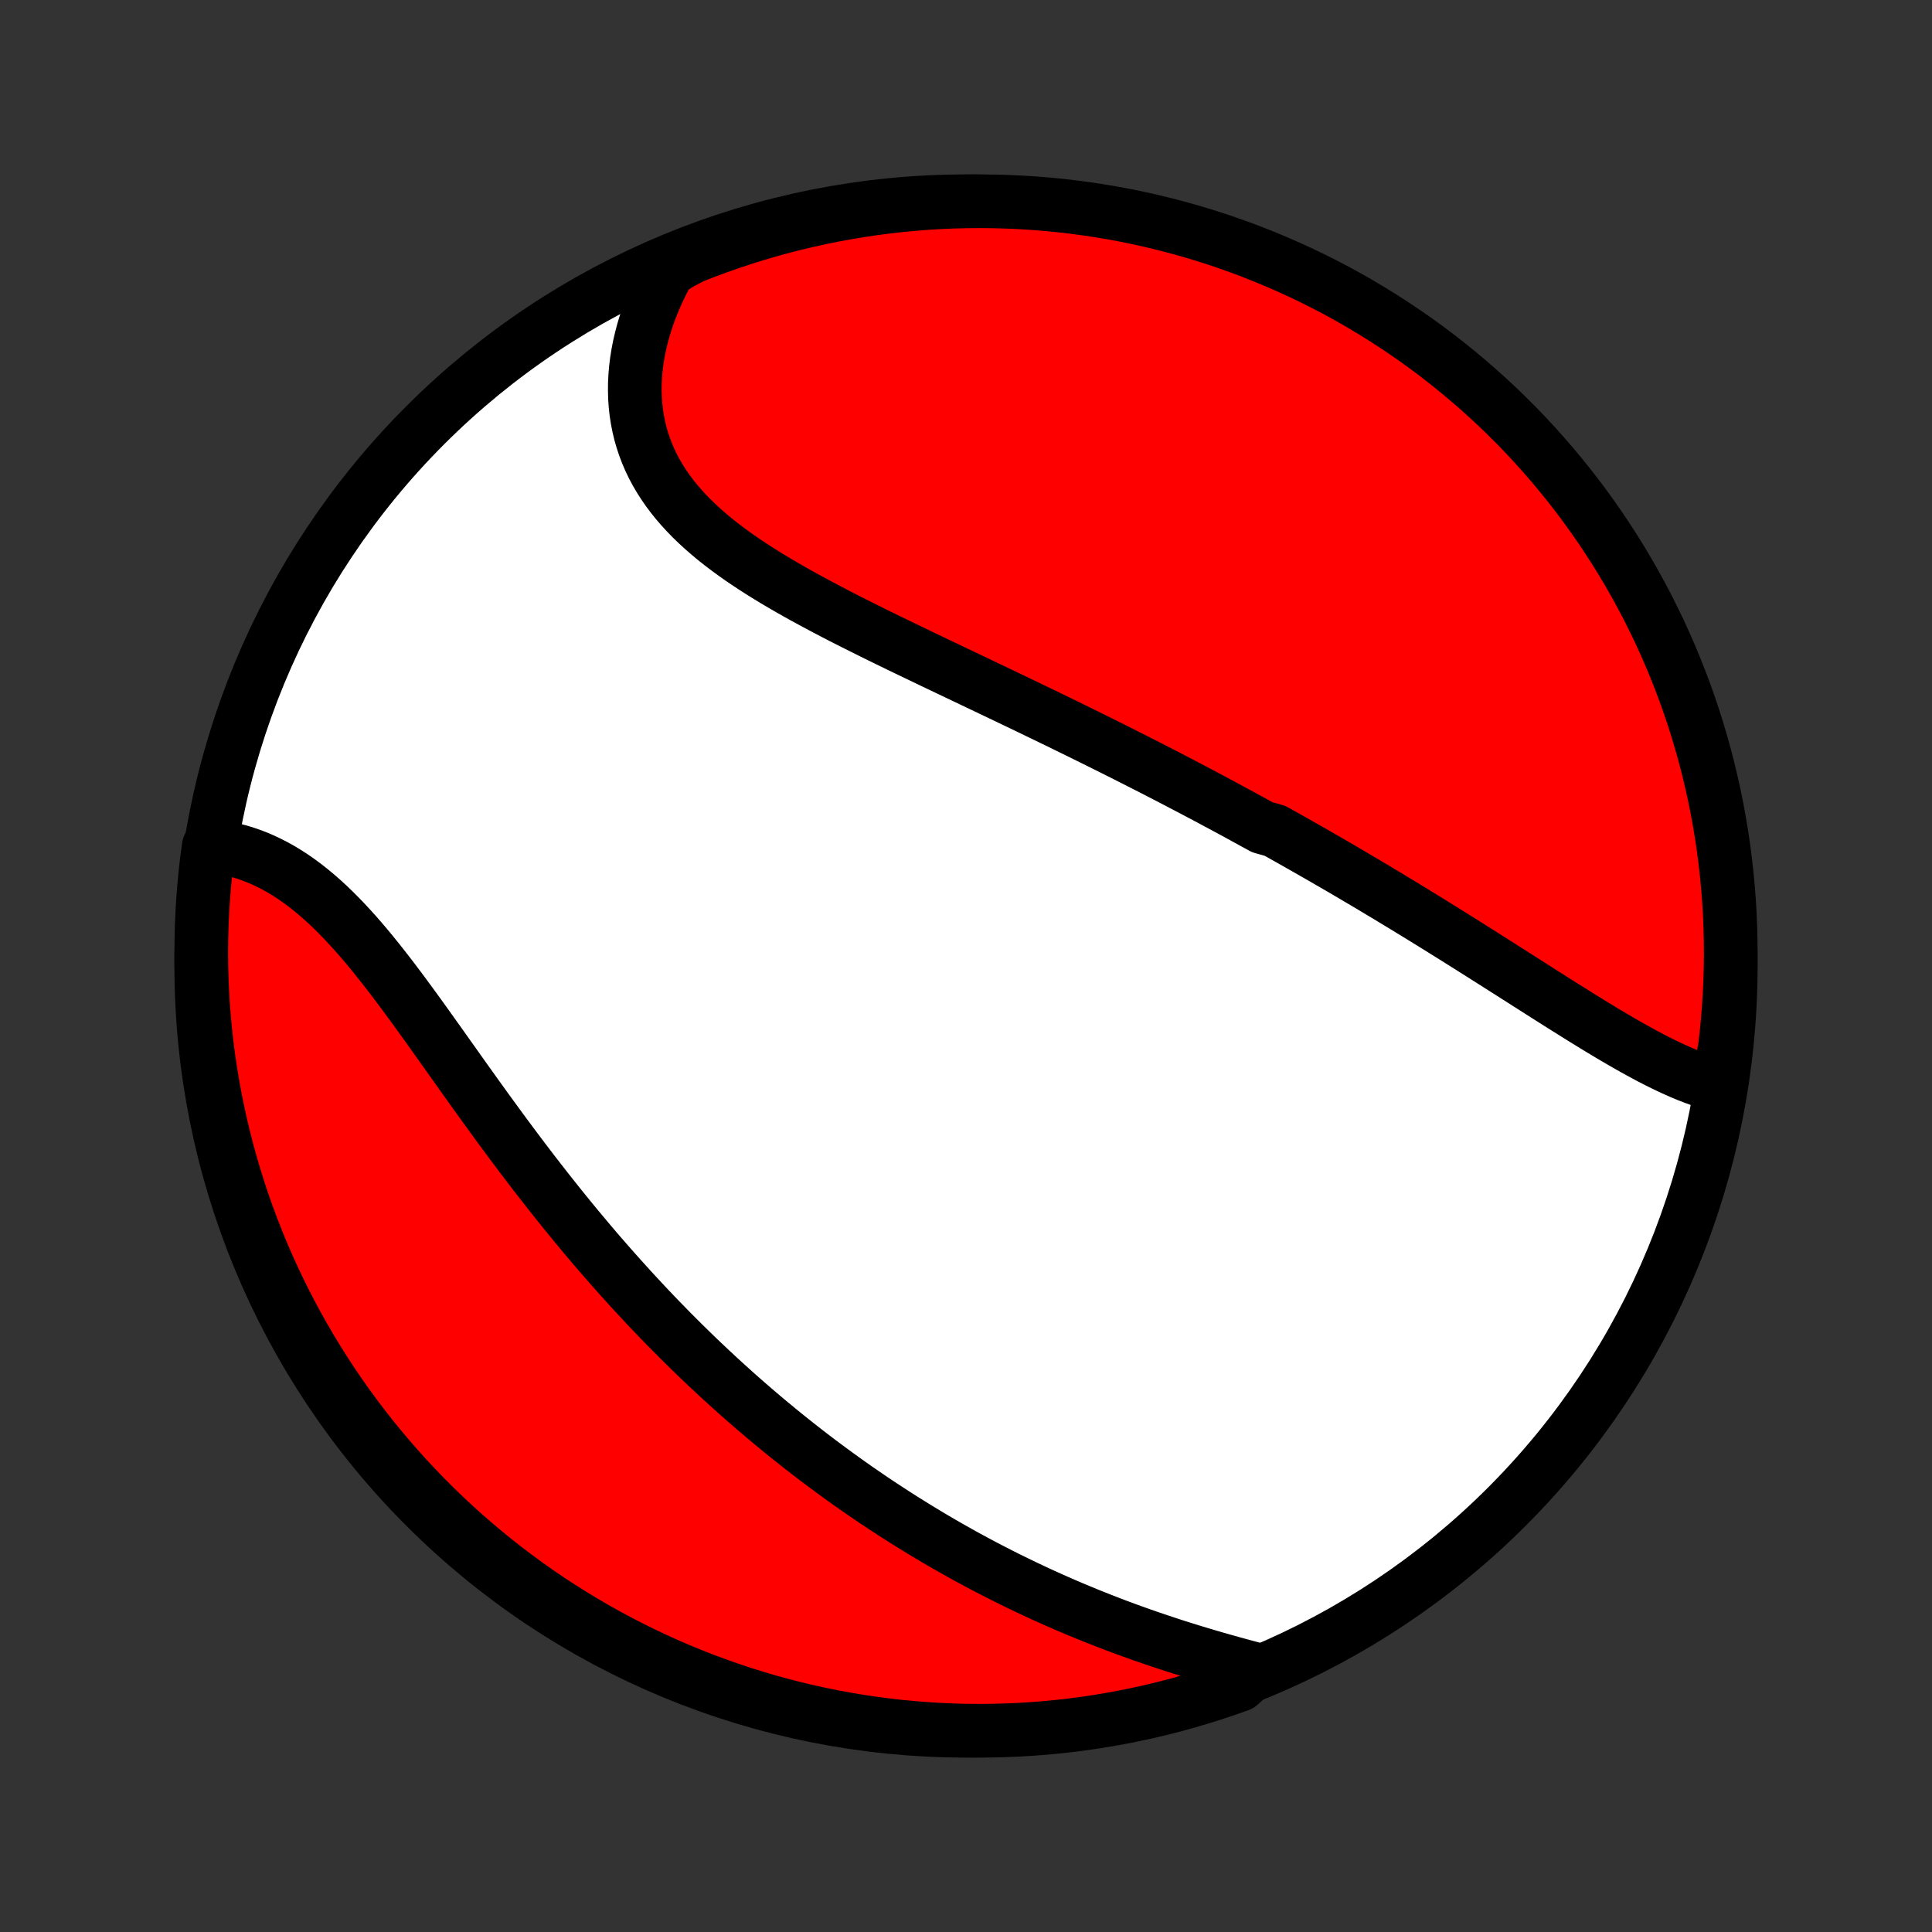 <?xml version="1.0" encoding="utf-8" standalone="no"?>
<!DOCTYPE svg PUBLIC "-//W3C//DTD SVG 1.1//EN"
  "http://www.w3.org/Graphics/SVG/1.1/DTD/svg11.dtd">
<!-- Created with matplotlib (http://matplotlib.org/) -->
<svg height="72pt" version="1.1" viewBox="0 0 72 72" width="72pt" xmlns="http://www.w3.org/2000/svg" xmlns:xlink="http://www.w3.org/1999/xlink">
 <rect x="0" y="0" width="72" height="72" fill="#333333" stroke="none"/>
 <defs>
  <style type="text/css">
*{stroke-linecap:butt;stroke-linejoin:round;}
  </style>
 </defs>
 <g id="figure_1">
  <g id="patch_1">
   <path d="
M0 72
L72 72
L72 0
L0 0
z
" style="fill:none;"/>
  </g>
  <g id="axes_1">
   <g id="PatchCollection_1">
    <defs>
     <path d="
M36 -7.5
C43.558 -7.5 50.808 -10.503 56.153 -15.848
C61.497 -21.192 64.5 -28.442 64.5 -36
C64.5 -43.558 61.497 -50.808 56.153 -56.153
C50.808 -61.497 43.558 -64.5 36 -64.5
C28.442 -64.5 21.192 -61.497 15.848 -56.153
C10.503 -50.808 7.5 -43.558 7.5 -36
C7.5 -28.442 10.503 -21.192 15.848 -15.848
C21.192 -10.503 28.442 -7.5 36 -7.5
z
" id="C0_0_a811fe30f3"/>
     <path d="
M64.035 -31.555
L63.81 -31.615
L63.584 -31.683
L63.358 -31.758
L63.131 -31.84
L62.904 -31.928
L62.676 -32.023
L62.449 -32.123
L62.22 -32.228
L61.992 -32.337
L61.763 -32.451
L61.533 -32.569
L61.303 -32.691
L61.074 -32.816
L60.844 -32.944
L60.613 -33.074
L60.383 -33.207
L60.152 -33.342
L59.921 -33.479
L59.69 -33.618
L59.459 -33.758
L59.228 -33.9
L58.997 -34.042
L58.766 -34.186
L58.535 -34.331
L58.303 -34.476
L58.072 -34.621
L57.841 -34.768
L57.61 -34.914
L57.379 -35.061
L57.148 -35.208
L56.917 -35.355
L56.687 -35.502
L56.456 -35.649
L56.226 -35.796
L55.995 -35.942
L55.765 -36.089
L55.535 -36.234
L55.305 -36.38
L55.075 -36.525
L54.846 -36.67
L54.617 -36.815
L54.387 -36.959
L54.158 -37.102
L53.929 -37.245
L53.7 -37.388
L53.471 -37.53
L53.243 -37.671
L53.014 -37.812
L52.785 -37.953
L52.557 -38.092
L52.329 -38.232
L52.1 -38.37
L51.872 -38.508
L51.644 -38.646
L51.415 -38.783
L51.187 -38.92
L50.959 -39.056
L50.73 -39.191
L50.501 -39.326
L50.273 -39.461
L50.044 -39.595
L49.815 -39.728
L49.585 -39.861
L49.356 -39.994
L49.126 -40.126
L48.896 -40.258
L48.666 -40.389
L48.435 -40.52
L48.205 -40.651
L47.973 -40.781
L47.742 -40.911
L47.51 -41.04
L47.044 -41.17
L46.81 -41.298
L46.576 -41.427
L46.341 -41.555
L46.106 -41.684
L45.87 -41.811
L45.633 -41.939
L45.396 -42.066
L45.158 -42.194
L44.919 -42.321
L44.679 -42.448
L44.439 -42.575
L44.198 -42.701
L43.956 -42.828
L43.713 -42.954
L43.469 -43.081
L43.224 -43.207
L42.978 -43.334
L42.731 -43.46
L42.483 -43.586
L42.234 -43.712
L41.984 -43.839
L41.733 -43.965
L41.48 -44.092
L41.227 -44.218
L40.972 -44.345
L40.716 -44.472
L40.459 -44.599
L40.201 -44.726
L39.941 -44.853
L39.681 -44.981
L39.419 -45.109
L39.155 -45.236
L38.891 -45.365
L38.625 -45.493
L38.358 -45.622
L38.09 -45.751
L37.82 -45.88
L37.549 -46.01
L37.277 -46.14
L37.004 -46.27
L36.73 -46.401
L36.454 -46.532
L36.178 -46.664
L35.9 -46.796
L35.621 -46.929
L35.342 -47.062
L35.061 -47.196
L34.78 -47.33
L34.498 -47.465
L34.215 -47.601
L33.931 -47.737
L33.647 -47.874
L33.363 -48.012
L33.078 -48.15
L32.793 -48.29
L32.508 -48.43
L32.224 -48.572
L31.939 -48.714
L31.655 -48.857
L31.371 -49.002
L31.088 -49.148
L30.807 -49.295
L30.526 -49.444
L30.247 -49.594
L29.969 -49.745
L29.694 -49.898
L29.42 -50.053
L29.149 -50.21
L28.88 -50.369
L28.615 -50.53
L28.353 -50.693
L28.094 -50.859
L27.84 -51.027
L27.589 -51.197
L27.344 -51.371
L27.103 -51.547
L26.868 -51.726
L26.638 -51.909
L26.415 -52.095
L26.198 -52.284
L25.987 -52.477
L25.784 -52.673
L25.589 -52.874
L25.401 -53.078
L25.221 -53.286
L25.05 -53.499
L24.888 -53.715
L24.735 -53.936
L24.591 -54.161
L24.457 -54.39
L24.333 -54.623
L24.218 -54.861
L24.115 -55.102
L24.021 -55.348
L23.938 -55.598
L23.865 -55.851
L23.804 -56.108
L23.753 -56.368
L23.712 -56.632
L23.683 -56.898
L23.664 -57.167
L23.657 -57.439
L23.659 -57.714
L23.673 -57.99
L23.697 -58.268
L23.731 -58.547
L23.776 -58.828
L23.831 -59.11
L23.897 -59.392
L23.972 -59.675
L24.057 -59.958
L24.151 -60.241
L24.256 -60.523
L24.369 -60.805
L24.492 -61.085
L24.624 -61.365
L24.765 -61.643
L24.915 -61.919
L25.352 -62.194
L25.815 -62.436
L26.281 -62.618
L26.75 -62.792
L27.222 -62.957
L27.697 -63.115
L28.174 -63.264
L28.653 -63.404
L29.135 -63.537
L29.619 -63.661
L30.105 -63.776
L30.592 -63.884
L31.081 -63.982
L31.572 -64.072
L32.064 -64.154
L32.557 -64.227
L33.051 -64.291
L33.547 -64.347
L34.043 -64.394
L34.539 -64.433
L35.036 -64.463
L35.533 -64.484
L36.031 -64.496
L36.528 -64.5
L37.025 -64.495
L37.522 -64.481
L38.019 -64.459
L38.515 -64.428
L39.01 -64.389
L39.504 -64.341
L39.997 -64.284
L40.489 -64.218
L40.979 -64.144
L41.468 -64.062
L41.956 -63.971
L42.441 -63.871
L42.925 -63.763
L43.406 -63.646
L43.885 -63.521
L44.362 -63.388
L44.836 -63.246
L45.308 -63.096
L45.776 -62.937
L46.242 -62.771
L46.705 -62.596
L47.164 -62.413
L47.62 -62.222
L48.072 -62.023
L48.521 -61.817
L48.966 -61.602
L49.407 -61.38
L49.844 -61.15
L50.277 -60.912
L50.705 -60.666
L51.129 -60.413
L51.548 -60.153
L51.962 -59.885
L52.372 -59.61
L52.777 -59.328
L53.176 -59.039
L53.571 -58.743
L53.959 -58.439
L54.343 -58.129
L54.721 -57.812
L55.093 -57.489
L55.459 -57.159
L55.82 -56.823
L56.174 -56.48
L56.523 -56.131
L56.865 -55.776
L57.2 -55.414
L57.529 -55.047
L57.852 -54.675
L58.168 -54.296
L58.477 -53.912
L58.78 -53.522
L59.075 -53.127
L59.364 -52.727
L59.645 -52.322
L59.919 -51.911
L60.186 -51.496
L60.445 -51.077
L60.697 -50.652
L60.942 -50.223
L61.178 -49.79
L61.408 -49.353
L61.629 -48.911
L61.843 -48.466
L62.048 -48.017
L62.246 -47.564
L62.436 -47.108
L62.618 -46.648
L62.792 -46.185
L62.957 -45.719
L63.115 -45.25
L63.264 -44.778
L63.404 -44.303
L63.537 -43.826
L63.661 -43.347
L63.776 -42.865
L63.884 -42.381
L63.982 -41.895
L64.072 -41.408
L64.154 -40.919
L64.227 -40.428
L64.291 -39.936
L64.347 -39.443
L64.394 -38.949
L64.433 -38.453
L64.463 -37.957
L64.484 -37.461
L64.496 -36.964
L64.5 -36.467
L64.495 -35.969
L64.481 -35.472
L64.459 -34.975
L64.428 -34.478
L64.389 -33.981
L64.341 -33.485
L64.284 -32.99
z
" id="C0_1_299951a44c"/>
     <path d="
M46.825 -9.781
L46.52 -9.862
L46.214 -9.944
L45.908 -10.028
L45.601 -10.114
L45.295 -10.201
L44.989 -10.291
L44.684 -10.382
L44.379 -10.474
L44.075 -10.569
L43.772 -10.665
L43.47 -10.764
L43.169 -10.864
L42.869 -10.966
L42.57 -11.069
L42.273 -11.175
L41.977 -11.282
L41.683 -11.391
L41.39 -11.502
L41.099 -11.615
L40.809 -11.729
L40.521 -11.845
L40.235 -11.963
L39.95 -12.082
L39.668 -12.203
L39.387 -12.325
L39.108 -12.45
L38.83 -12.575
L38.554 -12.703
L38.28 -12.832
L38.008 -12.962
L37.738 -13.094
L37.469 -13.227
L37.202 -13.362
L36.937 -13.498
L36.673 -13.635
L36.411 -13.774
L36.151 -13.915
L35.892 -14.056
L35.636 -14.2
L35.38 -14.344
L35.126 -14.49
L34.874 -14.637
L34.623 -14.786
L34.374 -14.936
L34.126 -15.087
L33.879 -15.24
L33.634 -15.394
L33.39 -15.549
L33.148 -15.706
L32.906 -15.864
L32.666 -16.023
L32.428 -16.184
L32.19 -16.346
L31.953 -16.51
L31.718 -16.675
L31.484 -16.841
L31.251 -17.009
L31.019 -17.179
L30.788 -17.349
L30.557 -17.521
L30.328 -17.695
L30.1 -17.87
L29.872 -18.047
L29.646 -18.225
L29.42 -18.405
L29.195 -18.586
L28.971 -18.769
L28.747 -18.954
L28.524 -19.14
L28.302 -19.328
L28.081 -19.517
L27.86 -19.708
L27.64 -19.901
L27.42 -20.096
L27.201 -20.293
L26.983 -20.491
L26.764 -20.691
L26.547 -20.893
L26.33 -21.097
L26.113 -21.302
L25.897 -21.51
L25.681 -21.72
L25.466 -21.931
L25.251 -22.145
L25.036 -22.361
L24.822 -22.579
L24.608 -22.798
L24.395 -23.02
L24.181 -23.244
L23.969 -23.47
L23.756 -23.699
L23.544 -23.929
L23.332 -24.162
L23.12 -24.397
L22.909 -24.634
L22.698 -24.873
L22.487 -25.114
L22.276 -25.358
L22.066 -25.604
L21.856 -25.852
L21.647 -26.102
L21.437 -26.355
L21.228 -26.61
L21.02 -26.866
L20.811 -27.125
L20.603 -27.387
L20.395 -27.65
L20.188 -27.915
L19.98 -28.182
L19.773 -28.451
L19.567 -28.722
L19.361 -28.994
L19.155 -29.269
L18.95 -29.544
L18.744 -29.822
L18.54 -30.101
L18.335 -30.381
L18.131 -30.662
L17.928 -30.944
L17.724 -31.227
L17.521 -31.511
L17.318 -31.795
L17.116 -32.079
L16.914 -32.364
L16.712 -32.648
L16.51 -32.932
L16.309 -33.216
L16.107 -33.498
L15.906 -33.78
L15.705 -34.06
L15.504 -34.338
L15.302 -34.615
L15.101 -34.889
L14.899 -35.16
L14.697 -35.428
L14.495 -35.693
L14.292 -35.954
L14.089 -36.211
L13.885 -36.463
L13.681 -36.711
L13.475 -36.953
L13.269 -37.19
L13.061 -37.42
L12.853 -37.645
L12.643 -37.862
L12.433 -38.073
L12.221 -38.276
L12.007 -38.472
L11.793 -38.659
L11.576 -38.839
L11.359 -39.01
L11.14 -39.172
L10.92 -39.325
L10.698 -39.469
L10.476 -39.604
L10.252 -39.729
L10.026 -39.845
L9.8 -39.952
L9.573 -40.049
L9.345 -40.136
L9.117 -40.214
L8.887 -40.282
L8.658 -40.341
L8.428 -40.39
L8.198 -40.429
L7.78 -40.46
L7.715 -39.986
L7.658 -39.493
L7.61 -38.999
L7.571 -38.504
L7.54 -38.008
L7.518 -37.511
L7.505 -37.014
L7.5 -36.517
L7.504 -36.02
L7.517 -35.522
L7.538 -35.025
L7.568 -34.528
L7.607 -34.032
L7.654 -33.536
L7.71 -33.041
L7.775 -32.546
L7.848 -32.053
L7.93 -31.561
L8.02 -31.07
L8.119 -30.581
L8.226 -30.094
L8.342 -29.608
L8.466 -29.124
L8.599 -28.643
L8.74 -28.163
L8.889 -27.686
L9.046 -27.212
L9.212 -26.74
L9.386 -26.271
L9.568 -25.805
L9.758 -25.342
L9.956 -24.882
L10.162 -24.426
L10.376 -23.973
L10.597 -23.524
L10.827 -23.079
L11.064 -22.637
L11.308 -22.2
L11.561 -21.767
L11.82 -21.338
L12.087 -20.914
L12.361 -20.494
L12.643 -20.079
L12.931 -19.669
L13.227 -19.264
L13.53 -18.864
L13.839 -18.469
L14.155 -18.08
L14.478 -17.696
L14.807 -17.317
L15.143 -16.944
L15.485 -16.578
L15.834 -16.216
L16.188 -15.861
L16.549 -15.512
L16.915 -15.17
L17.287 -14.834
L17.665 -14.504
L18.049 -14.18
L18.438 -13.864
L18.832 -13.554
L19.232 -13.251
L19.637 -12.955
L20.047 -12.665
L20.461 -12.383
L20.881 -12.109
L21.305 -11.841
L21.733 -11.581
L22.166 -11.328
L22.603 -11.083
L23.044 -10.845
L23.489 -10.615
L23.938 -10.393
L24.39 -10.179
L24.846 -9.972
L25.305 -9.773
L25.768 -9.583
L26.234 -9.4
L26.703 -9.226
L27.174 -9.059
L27.648 -8.901
L28.125 -8.751
L28.605 -8.609
L29.086 -8.476
L29.57 -8.351
L30.055 -8.235
L30.543 -8.127
L31.032 -8.027
L31.522 -7.936
L32.014 -7.854
L32.507 -7.78
L33.001 -7.715
L33.496 -7.658
L33.992 -7.61
L34.489 -7.571
L34.986 -7.54
L35.483 -7.518
L35.98 -7.505
L36.478 -7.5
L36.975 -7.504
L37.472 -7.517
L37.968 -7.538
L38.464 -7.568
L38.959 -7.607
L39.454 -7.654
L39.947 -7.71
L40.439 -7.775
L40.929 -7.848
L41.419 -7.93
L41.906 -8.02
L42.392 -8.119
L42.876 -8.226
L43.357 -8.342
L43.837 -8.466
L44.314 -8.599
L44.788 -8.74
L45.26 -8.889
L45.729 -9.046
L46.195 -9.212
z
" id="C0_2_e52741ae95"/>
    </defs>
    <g clip-path="url(#p1bffca34e9)">
     <use style="fill:#ffffff;stroke:#000000;stroke-width:2.0;" x="0.0" xlink:href="#C0_0_a811fe30f3" y="72.0"/>
    </g>
    <g clip-path="url(#p1bffca34e9)">
     <use style="fill:#ff0000;stroke:#000000;stroke-width:2.0;" x="0.0" xlink:href="#C0_1_299951a44c" y="72.0"/>
    </g>
    <g clip-path="url(#p1bffca34e9)">
     <use style="fill:#ff0000;stroke:#000000;stroke-width:2.0;" x="0.0" xlink:href="#C0_2_e52741ae95" y="72.0"/>
    </g>
   </g>
  </g>
 </g>
 <defs>
  <clipPath id="p1bffca34e9">
   <rect height="72.0" width="72.0" x="0.0" y="0.0"/>
  </clipPath>
 </defs>
</svg>
